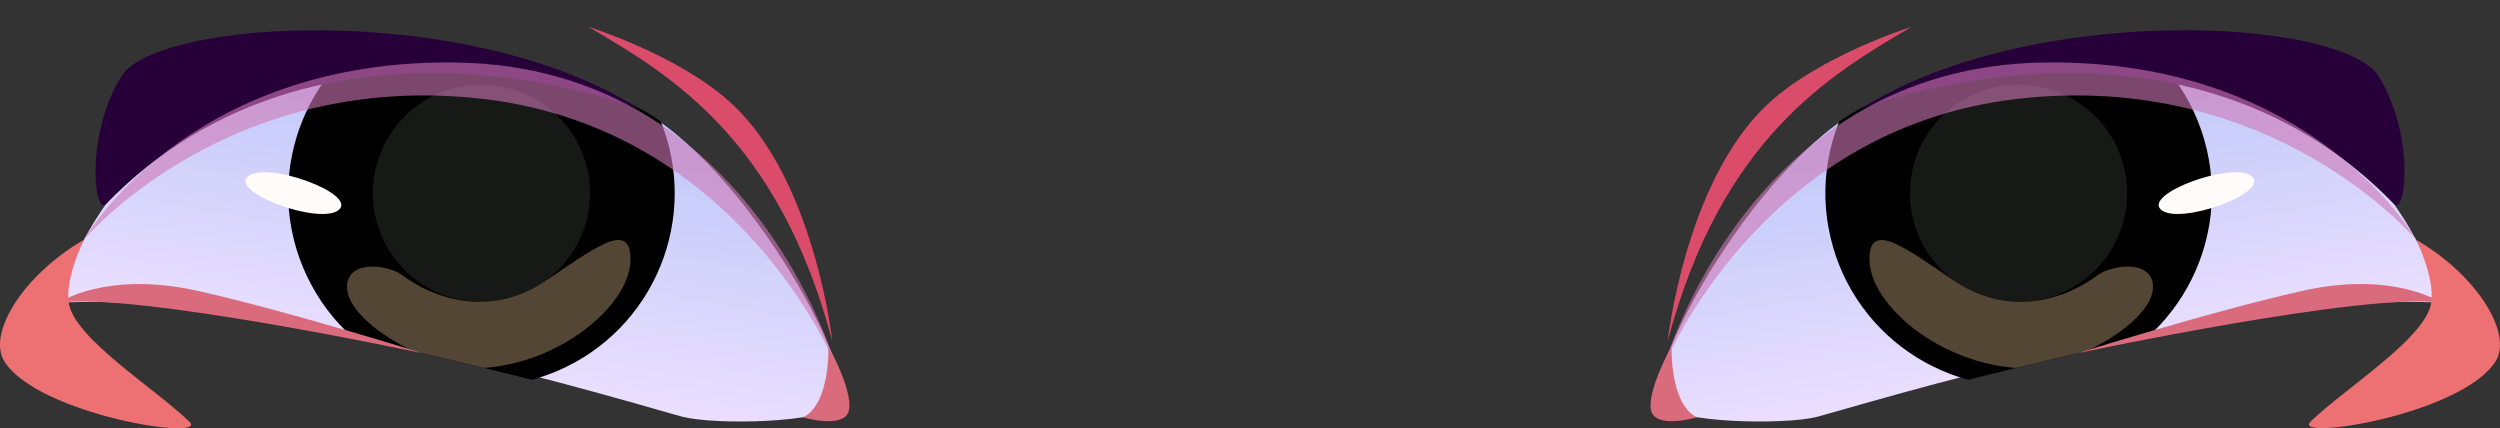 <?xml version="1.0" encoding="utf-8"?>
<svg viewBox="0 0 158.38 27.13" xmlns="http://www.w3.org/2000/svg" xmlns:xlink="http://www.w3.org/1999/xlink">
  <rect x="0" y="0" width="158.38" height="27.13" fill="#333333" stroke="none"/>
  <defs>
    <linearGradient id="d" x1="1067.1" y1="-493.54" x2="1067.1" y2="-513.24" gradientTransform="translate(-1110.31 317.09) rotate(10.37)" gradientUnits="userSpaceOnUse">
      <stop offset="0" stop-color="#ebdfff"/>
      <stop offset="1" stop-color="#bac6f8"/>
    </linearGradient>
    <clipPath id="e">
      <path id="f" d="M53.29,25.06c-.73,1.5-7.9,1.52-10.07,1.34S13.32,17.99,4.35,19.15c0,0-.27-2.23,5.5-10.03,5.77-7.8,21.07-5.24,28.66-3.09,7.58,2.14,15.95,16.66,14.79,19.03Z" style="fill:none; stroke-width:0px;"/>
    </clipPath>
    <linearGradient id="i" x1="23.62" y1="12.24" x2="37.38" y2="12.24" gradientUnits="userSpaceOnUse">
      <stop offset="0" stop-color="#caa7db"/>
      <stop offset="0.99" stop-color="#8460b8"/>
    </linearGradient>
    <linearGradient id="j" x1="-674.84" y1="-174.8" x2="-674.84" y2="-194.49" gradientTransform="translate(-502.23 317.09) rotate(169.63) scale(1 -1)" xlink:href="#d"/>
    <clipPath id="k">
      <path id="l" d="M105.09,25.06c.73,1.5,7.9,1.52,10.07,1.34,2.17-.18,29.9-8.41,38.88-7.25,0,0,.27-2.23-5.5-10.03-5.77-7.8-21.07-5.24-28.66-3.09-7.58,2.14-15.95,16.66-14.79,19.03Z" style="fill:none; stroke-width:0px;"/>
    </clipPath>
    <linearGradient id="o" x1="-1747.3" x2="-1733.54" gradientTransform="translate(-1612.54) rotate(-180) scale(1 -1)" xlink:href="#i"/>
  </defs>
  <g style="isolation:isolate;" transform="matrix(1, 0, 0, 1, 0, 0)">
    <g id="b">
      <g id="c">
        <path d="M53.11,25.65c-.95,1.15-7.78,1.29-9.88.75s-26.3-7.99-39.5-7.22c0,0,1.17-6.05,8.07-11.68,6.89-5.63,20.34-4.06,27.61-1.13,7.27,2.93,15.22,17.46,13.71,19.28Z" style="fill:url(#d); stroke-width:0px;"/>
        <g style="clip-path:url(#e);">
          <circle cx="30.5" cy="12.24" r="12.24" transform="translate(-2.36 12.71) rotate(-22.68)" style="stroke-width: 0px; fill: fillColor;"/>
          <circle cx="30.5" cy="12.24" r="11.07" style="stroke-width: 0px; fill: fillColor; mix-blend-mode: multiply;"/>
          <circle cx="30.5" cy="12.24" r="6.88" style="fill: rgb(33, 36, 33); mix-blend-mode: multiply; opacity: 0.7; stroke-width:0px;"/>
          <path d="M21.47,13.29c-1.17,1.01-6.93-1.1-5.76-2.11,1.17-1.01,6.93,1.1,5.76,2.11Z" style="fill:#fffbf8; stroke-width:0px;"/>
          <path d="M21.99,18.07c-.19,2.33,5.44,5.42,8.51,5.25,5.01-.29,9.32-3.96,9.44-6.76.12-2.8-2.47-.7-5.5,1.32-3.03,2.02-6.5,1.37-8.96-.45-.86-.64-3.36-1.01-3.5.64Z" style="fill:#ffd59e; mix-blend-mode:soft-light; opacity:.33; stroke-width:0px;"/>
        </g>
        <path d="M6.71,12.92c-.74.76-1.33-4.32.96-8.06C9.96,1.13,29.85.08,40.55,6.93c0,0-20.19-8.06-33.84,6Z" style="fill:#270039; stroke-width:0px;"/>
        <path d="M3.72,19.18s2.99-2.06,8.82-.75c5.83,1.31,14.23,3.95,14.23,3.95,0,0-18.36-3.92-23.05-3.19Z" style="fill: rgb(218, 107, 124); stroke-width: 0px; mix-blend-mode: screen;"/>
        <path d="M52.48,21.92s.14,3.67-1.6,4.52c0,0,2.68.79,2.91-.48.23-1.26-1.31-4.04-1.31-4.04Z" style="fill: rgb(218, 107, 124); stroke-width: 0px; mix-blend-mode: screen;"/>
        <path d="M52.73,21.62c-3.4-12.84-10.27-16.88-15.45-19.92,0,0,5.75,1.79,9.07,4.86,5.27,4.86,6.38,15.06,6.38,15.06Z" style="fill: rgb(218, 76, 106); stroke-width: 0px; mix-blend-mode: screen;"/>
        <path d="M5.31,15.19C1.38,17.49-.81,21.17.28,22.9c2.14,3.39,13,5.07,11.72,3.82-2.17-2.12-7.35-5.3-7.65-7.57-.21-1.6.96-3.96.96-3.96Z" style="fill: rgb(237, 113, 114); stroke-width: 0px; mix-blend-mode: screen;"/>
        <path d="M5.31,15.19S14.38,4.37,30.63,6.27c16.25,1.9,22.28,16.79,22.28,16.79,0,0-5.35-18.81-23.97-19.1C11.82,3.7,5.31,15.19,5.31,15.19Z" style="fill:#ce77b5; mix-blend-mode:multiply; opacity:.6; stroke-width:0px;"/>
        <path d="M105.27,25.65c.95,1.15,7.78,1.29,9.88.75,2.11-.55,26.3-7.99,39.5-7.22,0,0-1.17-6.05-8.07-11.68-6.89-5.63-20.34-4.06-27.61-1.13-7.27,2.93-15.22,17.46-13.71,19.28Z" style="fill:url(#j); stroke-width:0px;"/>
        <g style="clip-path:url(#k);">
          <circle cx="127.88" cy="12.24" r="12.24" transform="translate(.59 29.55) rotate(-13.21)" style="stroke-width: 0px; fill: fillColor;"/>
          <circle cx="127.88" cy="12.24" r="11.07" style="stroke-width: 0px; fill: fillColor; mix-blend-mode: multiply;"/>
          <circle cx="127.88" cy="12.24" r="6.88" style="fill: rgb(33, 36, 33); mix-blend-mode: multiply; opacity: 0.7; stroke-width:0px;"/>
          <path d="M136.91,13.29c1.17,1.01,6.93-1.1,5.76-2.11-1.17-1.01-6.93,1.1-5.76,2.11Z" style="fill:#fffbf8; stroke-width:0px;"/>
          <path d="M136.39,18.07c.19,2.33-5.44,5.42-8.51,5.25-5.01-.29-9.32-3.96-9.44-6.76-.12-2.8,2.47-.7,5.5,1.32,3.03,2.02,6.5,1.37,8.96-.45.86-.64,3.36-1.01,3.5.64Z" style="fill:#ffd59e; mix-blend-mode:soft-light; opacity:.33; stroke-width:0px;"/>
        </g>
        <path d="M151.67,12.92c.74.76,1.33-4.32-.96-8.06S128.53.08,117.83,6.93c0,0,20.19-8.06,33.84,6Z" style="fill:#270039; stroke-width:0px;"/>
        <path d="M154.66,19.18s-2.99-2.06-8.82-.75c-5.83,1.31-14.23,3.95-14.23,3.95,0,0,18.36-3.92,23.05-3.19Z" style="fill: rgb(218, 107, 124); stroke-width: 0px; mix-blend-mode: screen;"/>
        <path d="M105.9,21.92s-.14,3.67,1.6,4.52c0,0-2.68.79-2.91-.48-.23-1.26,1.31-4.04,1.31-4.04Z" style="fill: rgb(218, 107, 124); stroke-width: 0px; mix-blend-mode: screen;"/>
        <path d="M105.65,21.62c3.4-12.84,10.27-16.88,15.45-19.92,0,0-5.75,1.79-9.07,4.86-5.27,4.86-6.38,15.06-6.38,15.06Z" style="fill: rgb(218, 76, 106); stroke-width: 0px; mix-blend-mode: screen;"/>
        <path d="M153.07,15.19c3.93,2.29,6.12,5.98,5.03,7.7-2.14,3.39-13,5.07-11.72,3.82,2.17-2.12,7.35-5.3,7.65-7.57.21-1.6-.96-3.96-.96-3.96Z" style="fill: rgb(237, 113, 114); stroke-width: 0px; mix-blend-mode: screen;"/>
        <path d="M153.07,15.19s-9.08-10.82-25.32-8.92c-16.25,1.9-22.28,16.79-22.28,16.79,0,0,5.35-18.81,23.97-19.1,17.12-.27,23.63,11.23,23.63,11.23Z" style="fill:#ce77b5; mix-blend-mode:multiply; opacity:.6; stroke-width:0px;"/>
      </g>
    </g>
  </g>
</svg>